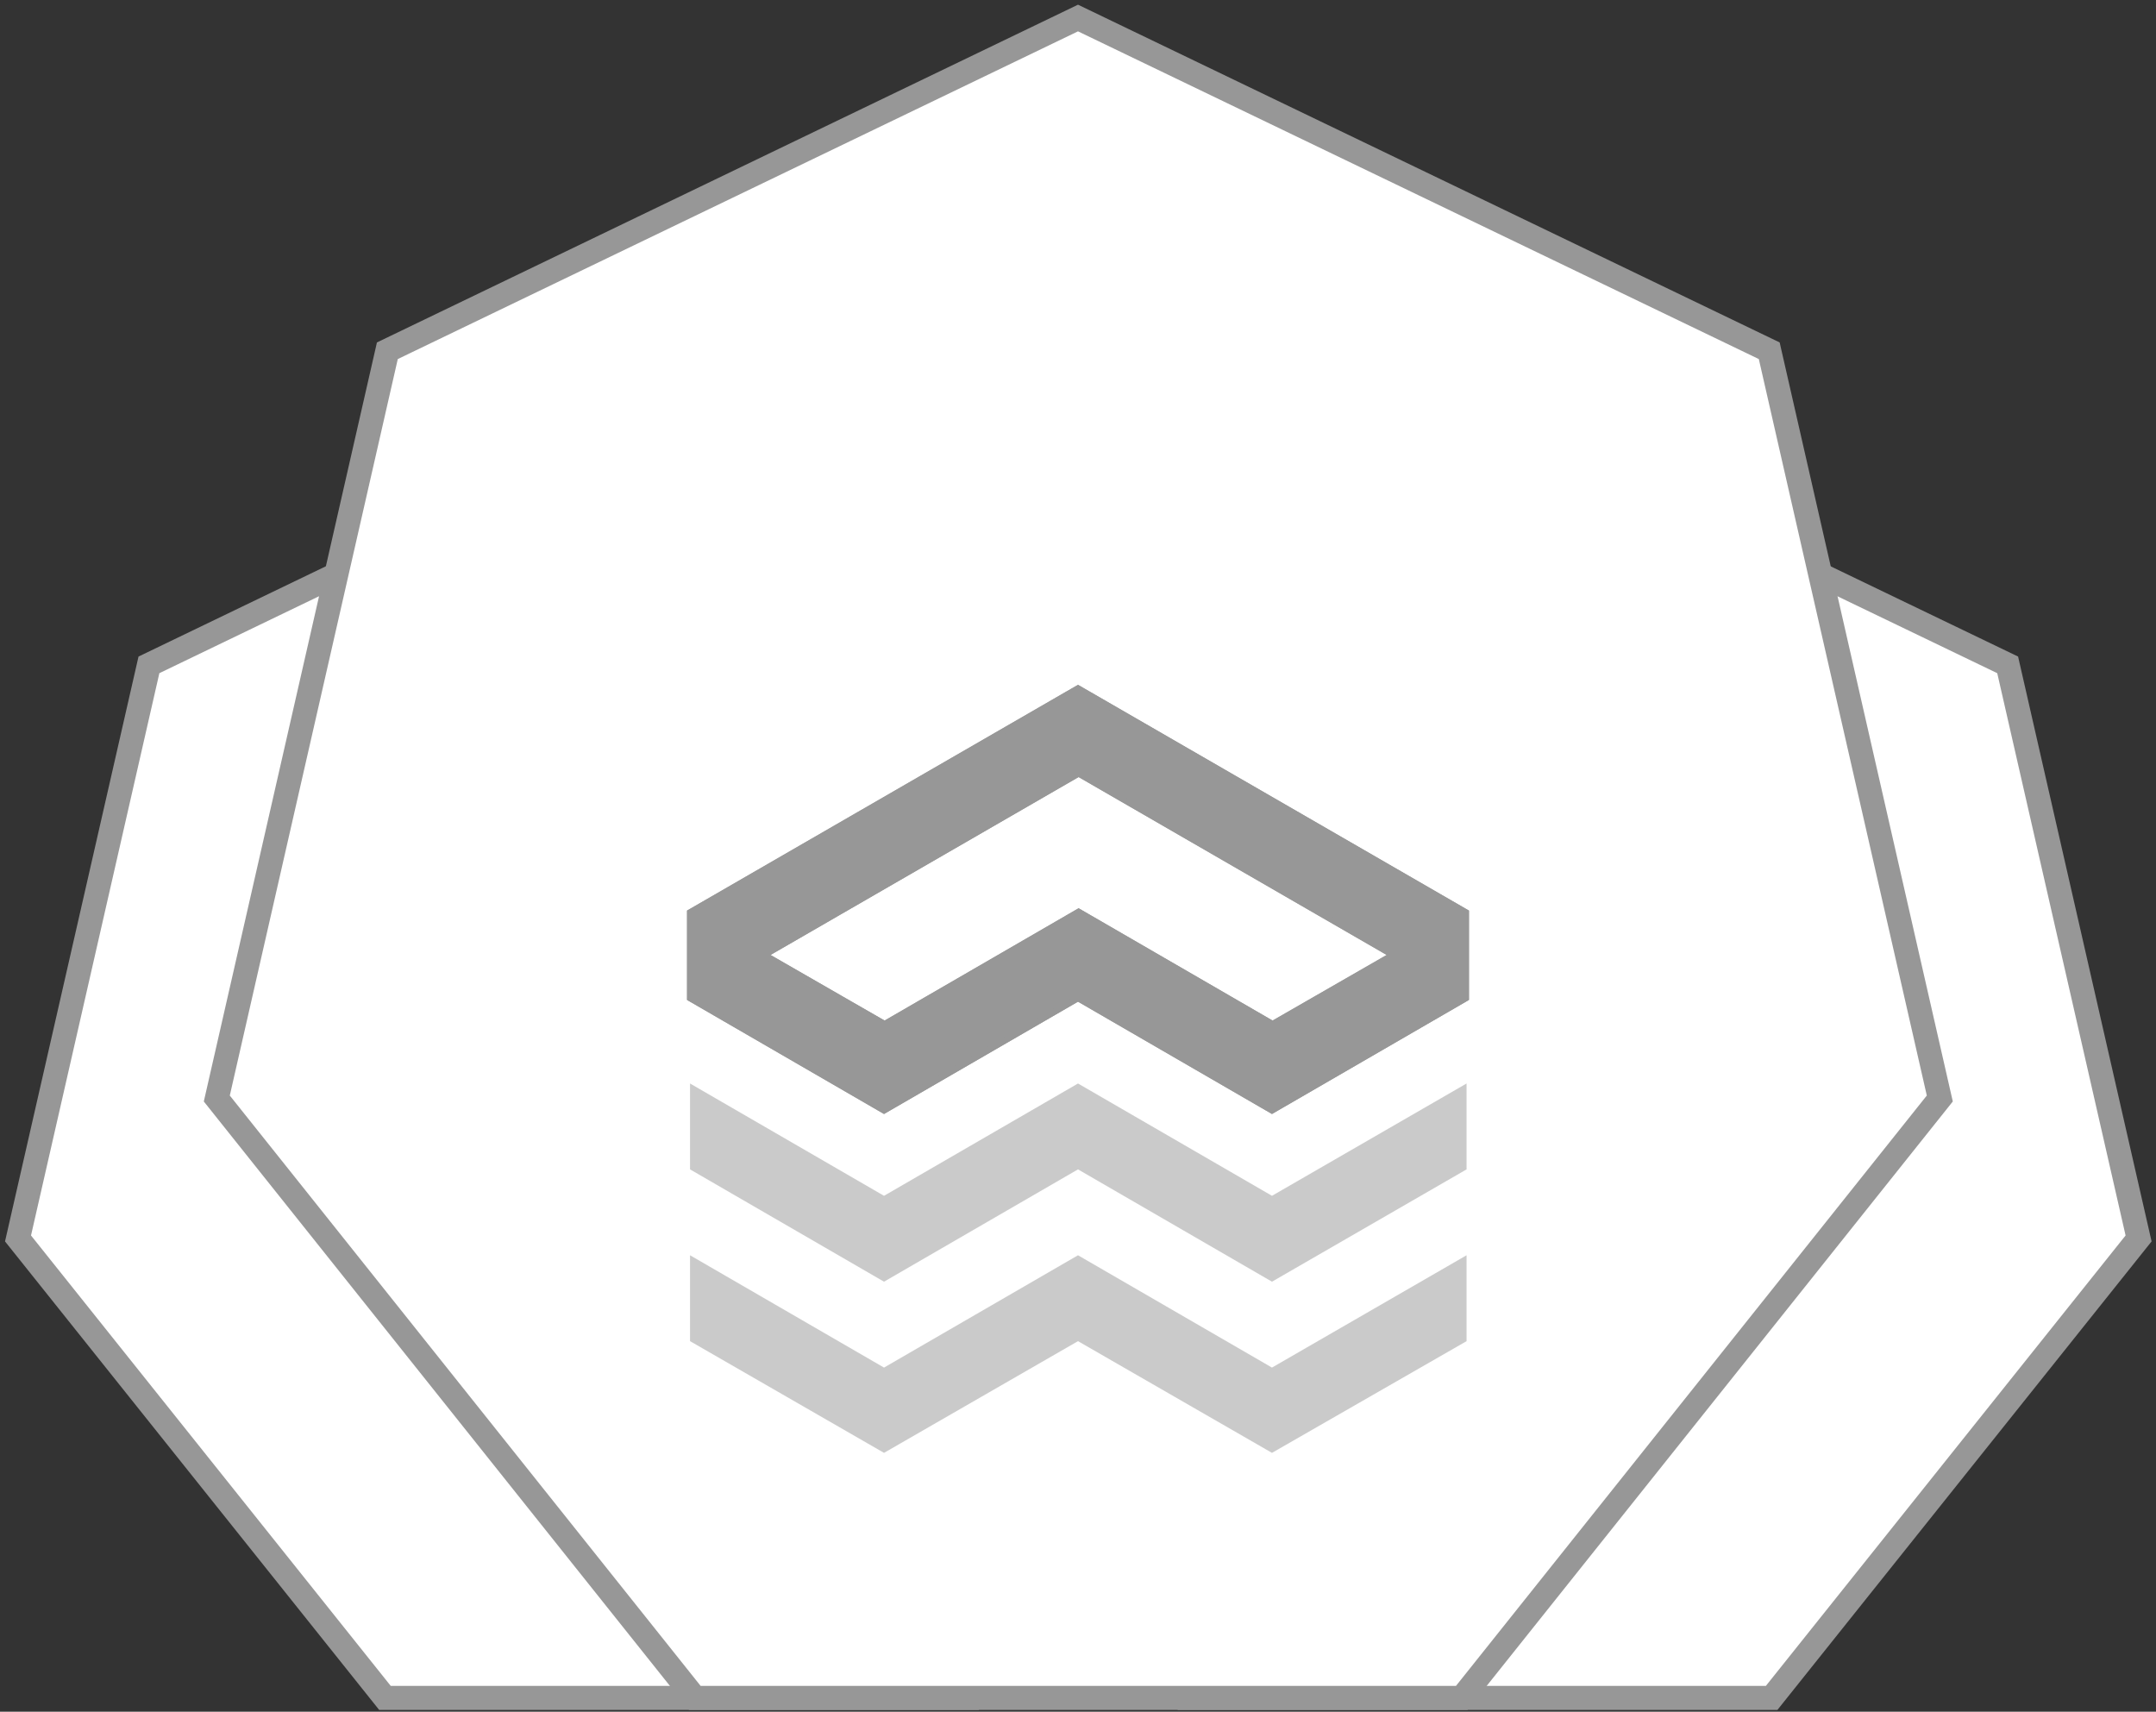 <?xml version="1.0" encoding="UTF-8"?>
<svg width="359px" height="285px" viewBox="0 0 359 285" version="1.1" xmlns="http://www.w3.org/2000/svg" xmlns:xlink="http://www.w3.org/1999/xlink">
    <rect x="0" y="0" width="359" height="285" fill="#333333" stroke="none"/>
    <defs>
        <path d="M65.5,52.2 L33.2,70.9 L0.9,52.2 L0.9,37.9 L65.5,0.6 L130.1,37.9 L130.1,52.2 L97.8,70.9 L65.5,52.2 L65.5,52.2 Z M13.3,45 L33.3,56.5 L65.6,37.8 L97.9,56.5 L117.9,45 L65.6,14.8 L13.3,45 Z" id="path-1"></path>
    </defs>
    <g id="Page-1" stroke="none" stroke-width="1" fill="none" fill-rule="evenodd">
        <g id="metal-stack-rgb" transform="translate(3, 3)">
            <polygon id="Path" stroke="#979797" stroke-width="4" fill="#FFFFFF" fill-rule="nonzero" points="110 65.2 21.8 107.7 0 203.2 61.1 279.7 159 279.7 220 203.2 198.3 107.7"></polygon>
            <polygon id="Path" stroke="#979797" stroke-width="4" fill="#FFFFFF" fill-rule="nonzero" points="243 65.2 154.8 107.7 133 203.2 194.1 279.7 292 279.7 353.1 203.2 331.3 107.7"></polygon>
            <polygon id="Path" stroke="#979797" stroke-width="4" fill="#FFFFFF" fill-rule="nonzero" points="176.5 0 61.5 55.4 33.1 179.9 112.7 279.7 240.4 279.7 320 179.9 291.6 55.4"></polygon>
            <g id="Pictogramm" transform="translate(111, 111)">
                <g id="Shape" stroke="#979797">
                    <use fill="#979797" fill-rule="evenodd" xlink:href="#path-1"></use>
                    <use xlink:href="#path-1"></use>
                </g>
                <polygon id="Path" fill="#979797" opacity="0.5" points="65.5 80.7 33.2 99.4 0.9 80.7 0.9 66.4 33.2 85.1 65.5 66.4 97.8 85.1 130.2 66.4 130.2 80.7 97.8 99.4"></polygon>
                <polygon id="Path" fill="#979797" opacity="0.5" points="65.5 109.3 33.2 127.9 0.9 109.3 0.9 95 33.2 113.7 65.5 95 97.8 113.7 130.2 95 130.2 109.3 97.8 127.9"></polygon>
            </g>
        </g>
    </g>
</svg>